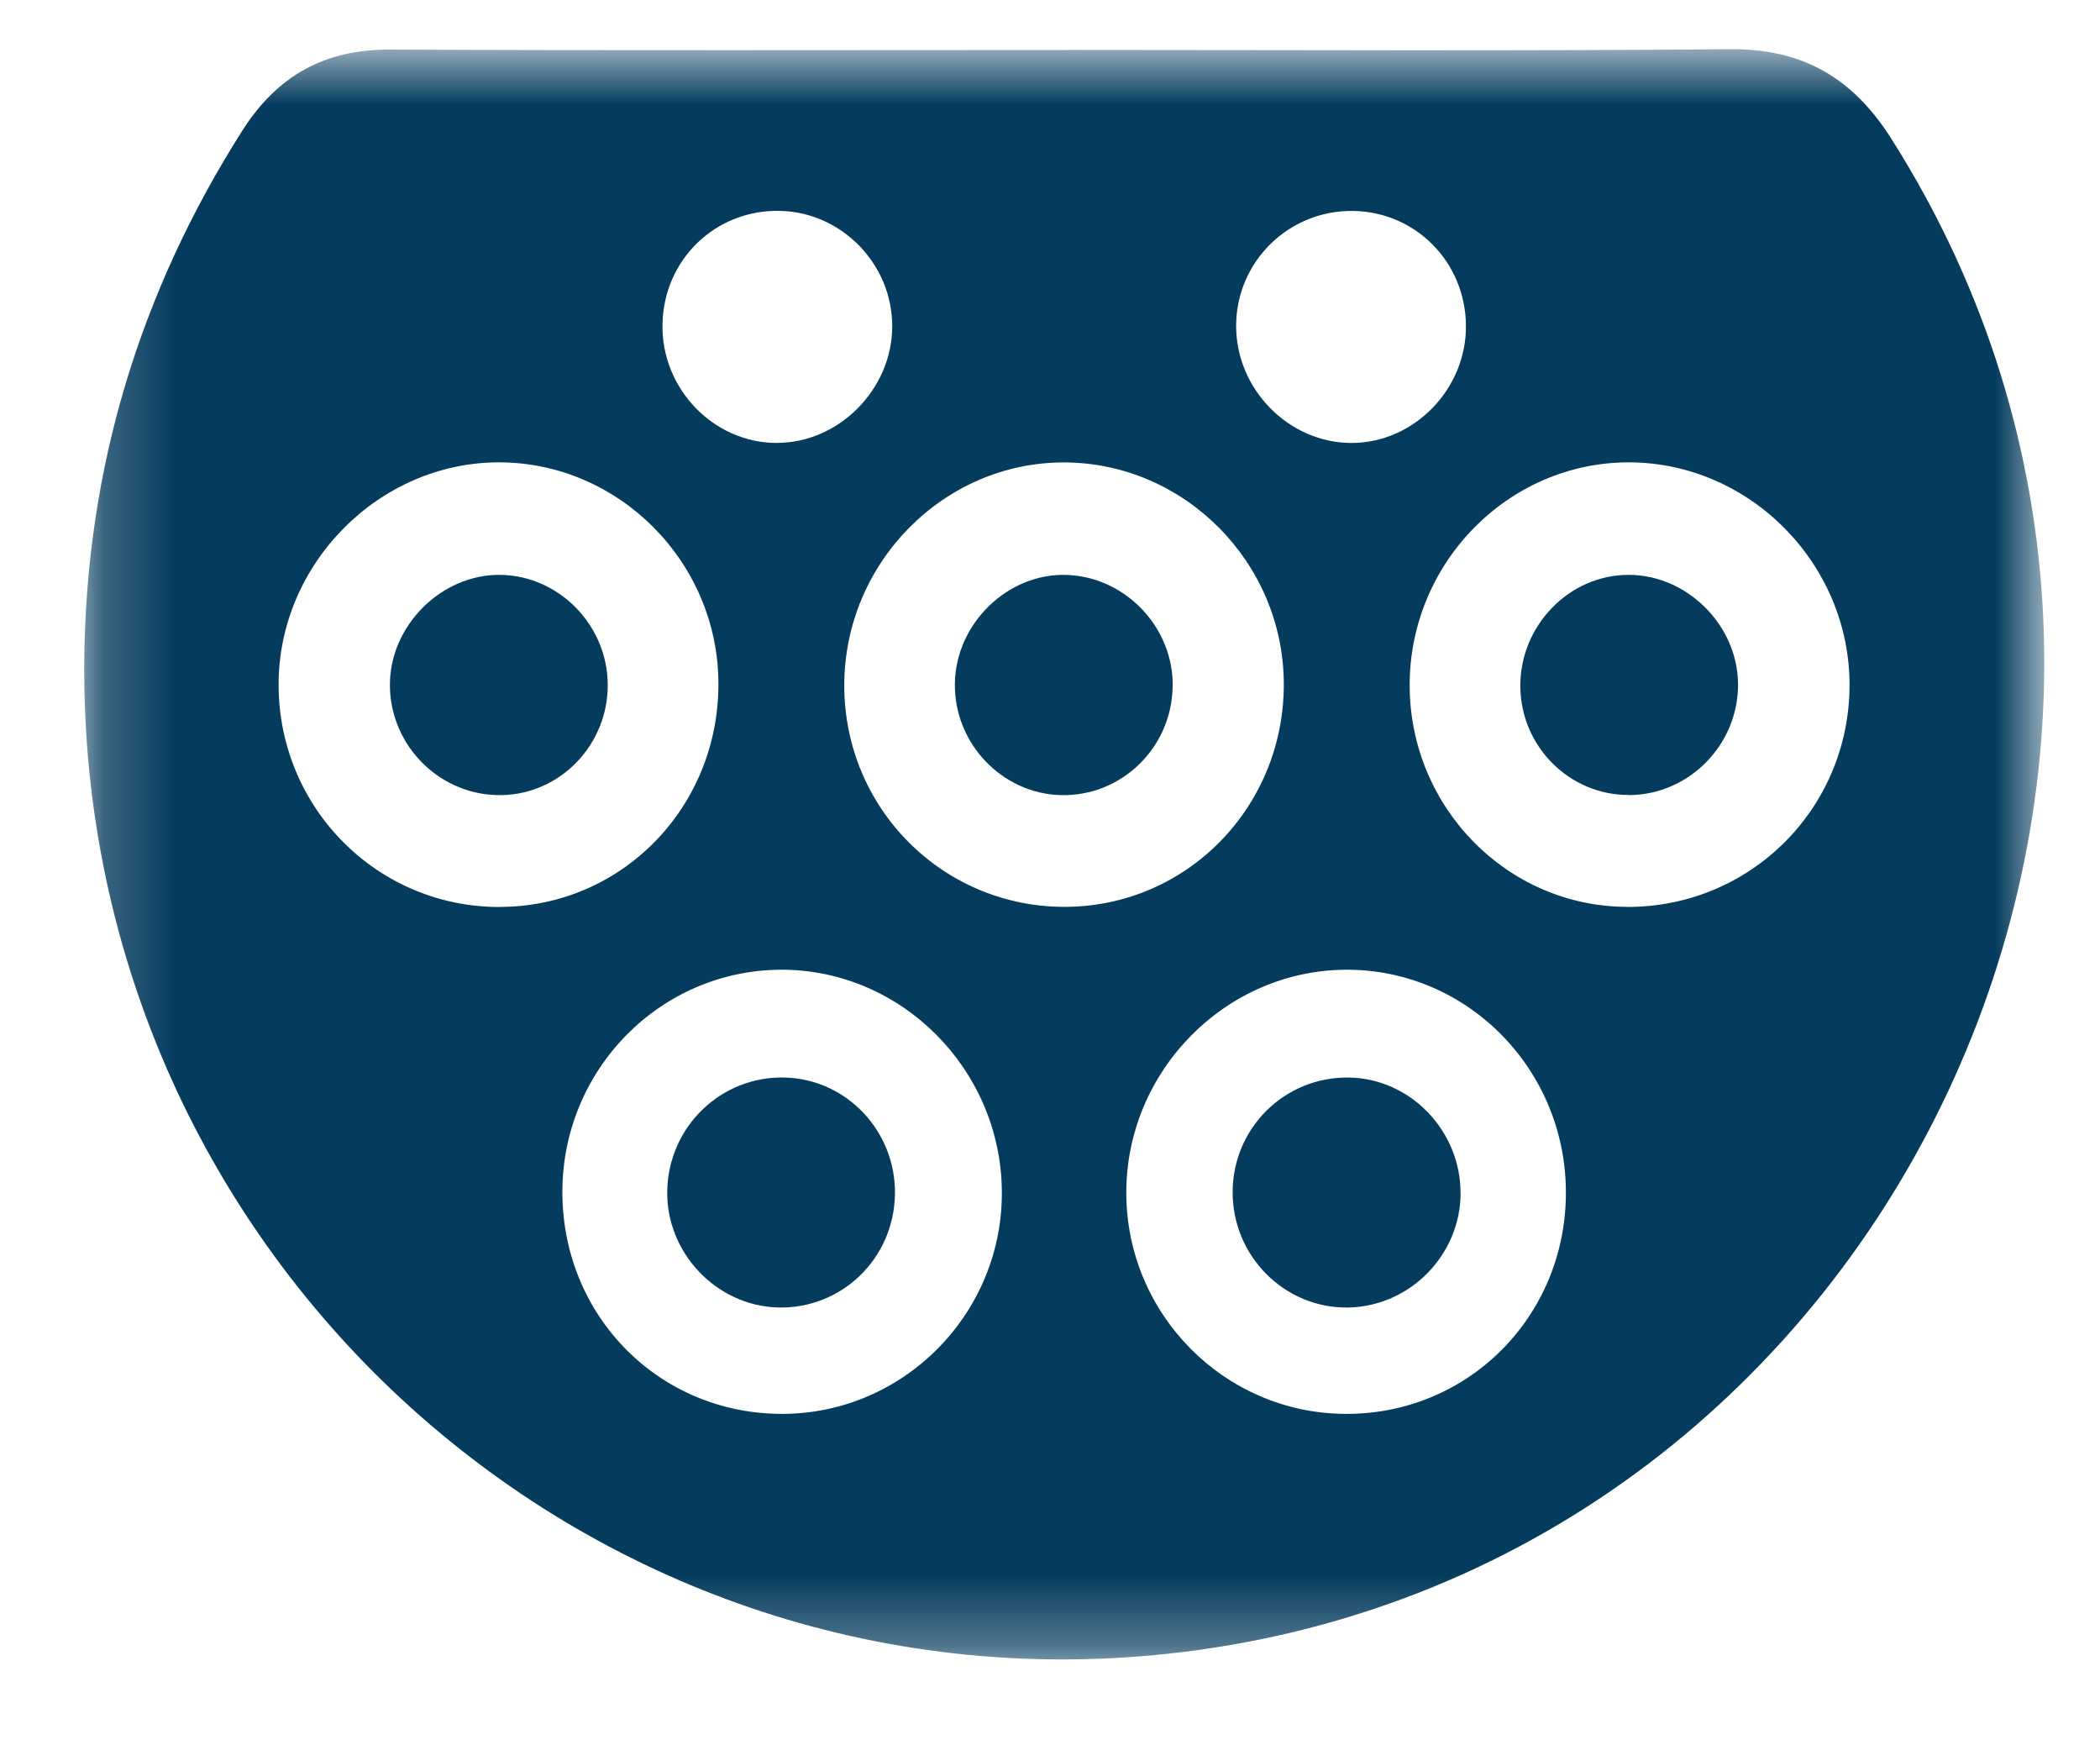 <svg width="30" height="25" viewBox="0 0 30 25" fill="none" xmlns="http://www.w3.org/2000/svg">
<g clip-path="url(#clip0_6_2852)">
<mask id="mask0_6_2852" style="mask-type:luminance" maskUnits="userSpaceOnUse" x="1" y="0" width="29" height="24">
<path d="M29.203 0.703H1.203V23.703H29.203V0.703Z" fill="white"/>
</mask>
<g mask="url(#mask0_6_2852)">
<path d="M15.238 0.713C18.399 0.713 21.56 0.73 24.721 0.703C25.754 0.695 26.466 1.111 27.018 1.98C32.526 10.663 27.064 22.345 16.902 23.596C8.495 24.632 1.117 17.976 1.204 9.413C1.233 6.685 1.999 4.168 3.461 1.867C3.963 1.077 4.643 0.703 5.575 0.708C8.796 0.723 12.018 0.714 15.238 0.714V0.713ZM7.144 12.954C8.886 12.949 10.273 11.527 10.263 9.753C10.254 8.03 8.848 6.611 7.14 6.604C5.42 6.597 3.974 8.053 3.98 9.789C3.986 11.548 5.397 12.96 7.143 12.955L7.144 12.954ZM23.235 12.954C24.99 12.963 26.406 11.567 26.422 9.811C26.437 8.07 25.012 6.614 23.284 6.604C21.557 6.595 20.136 8.033 20.138 9.79C20.141 11.528 21.526 12.944 23.235 12.953V12.954ZM15.221 12.953C16.963 12.945 18.354 11.517 18.34 9.75C18.326 8.027 16.919 6.613 15.21 6.605C13.485 6.598 12.061 8.038 12.061 9.791C12.061 11.549 13.472 12.96 15.221 12.953ZM11.18 20.195C12.921 20.19 14.335 18.748 14.312 17C14.289 15.272 12.885 13.86 11.181 13.851C9.444 13.844 8.031 15.271 8.034 17.031C8.037 18.806 9.424 20.2 11.181 20.195H11.18ZM22.37 17.046C22.376 15.283 20.97 13.849 19.237 13.851C17.509 13.854 16.084 15.3 16.09 17.046C16.096 18.772 17.489 20.18 19.207 20.195C20.962 20.211 22.364 18.814 22.37 17.046ZM11.087 6.326C11.979 6.333 12.746 5.562 12.746 4.659C12.746 3.772 12.025 3.031 11.143 3.012C10.222 2.991 9.479 3.709 9.464 4.634C9.448 5.549 10.187 6.32 11.086 6.327L11.087 6.326ZM17.659 4.651C17.657 5.56 18.41 6.326 19.307 6.327C20.202 6.327 20.954 5.554 20.942 4.642C20.93 3.74 20.222 3.025 19.329 3.013C18.412 3.001 17.662 3.735 17.659 4.651Z" fill="#053C5E"/>
<path d="M8.682 9.782C8.685 10.637 8.006 11.342 7.167 11.357C6.3 11.373 5.578 10.667 5.57 9.796C5.562 8.94 6.306 8.197 7.154 8.211C7.991 8.226 8.68 8.934 8.682 9.782Z" fill="#053C5E"/>
<path d="M23.269 11.355C22.426 11.358 21.733 10.671 21.719 9.819C21.704 8.945 22.415 8.207 23.27 8.211C24.1 8.213 24.817 8.925 24.829 9.758C24.842 10.628 24.133 11.354 23.269 11.357V11.355Z" fill="#053C5E"/>
<path d="M16.752 9.807C16.738 10.685 16.016 11.382 15.148 11.357C14.311 11.332 13.632 10.617 13.641 9.77C13.649 8.907 14.399 8.179 15.246 8.212C16.084 8.245 16.766 8.966 16.753 9.807H16.752Z" fill="#053C5E"/>
<path d="M12.785 17.058C12.771 17.979 12.019 18.703 11.107 18.675C10.23 18.648 9.513 17.889 9.532 17.006C9.551 16.088 10.306 15.364 11.217 15.391C12.099 15.417 12.8 16.162 12.785 17.058Z" fill="#053C5E"/>
<path d="M20.866 17.04C20.865 17.925 20.14 18.662 19.257 18.676C18.351 18.689 17.606 17.943 17.609 17.024C17.613 16.107 18.357 15.376 19.272 15.391C20.146 15.404 20.866 16.15 20.865 17.04H20.866Z" fill="#053C5E"/>
</g>
</g>
<defs>
<clipPath id="clip0_6_2852">
<rect width="29" height="24" fill="white" transform="translate(0.5 0.5)"/>
</clipPath>
</defs>
</svg>
